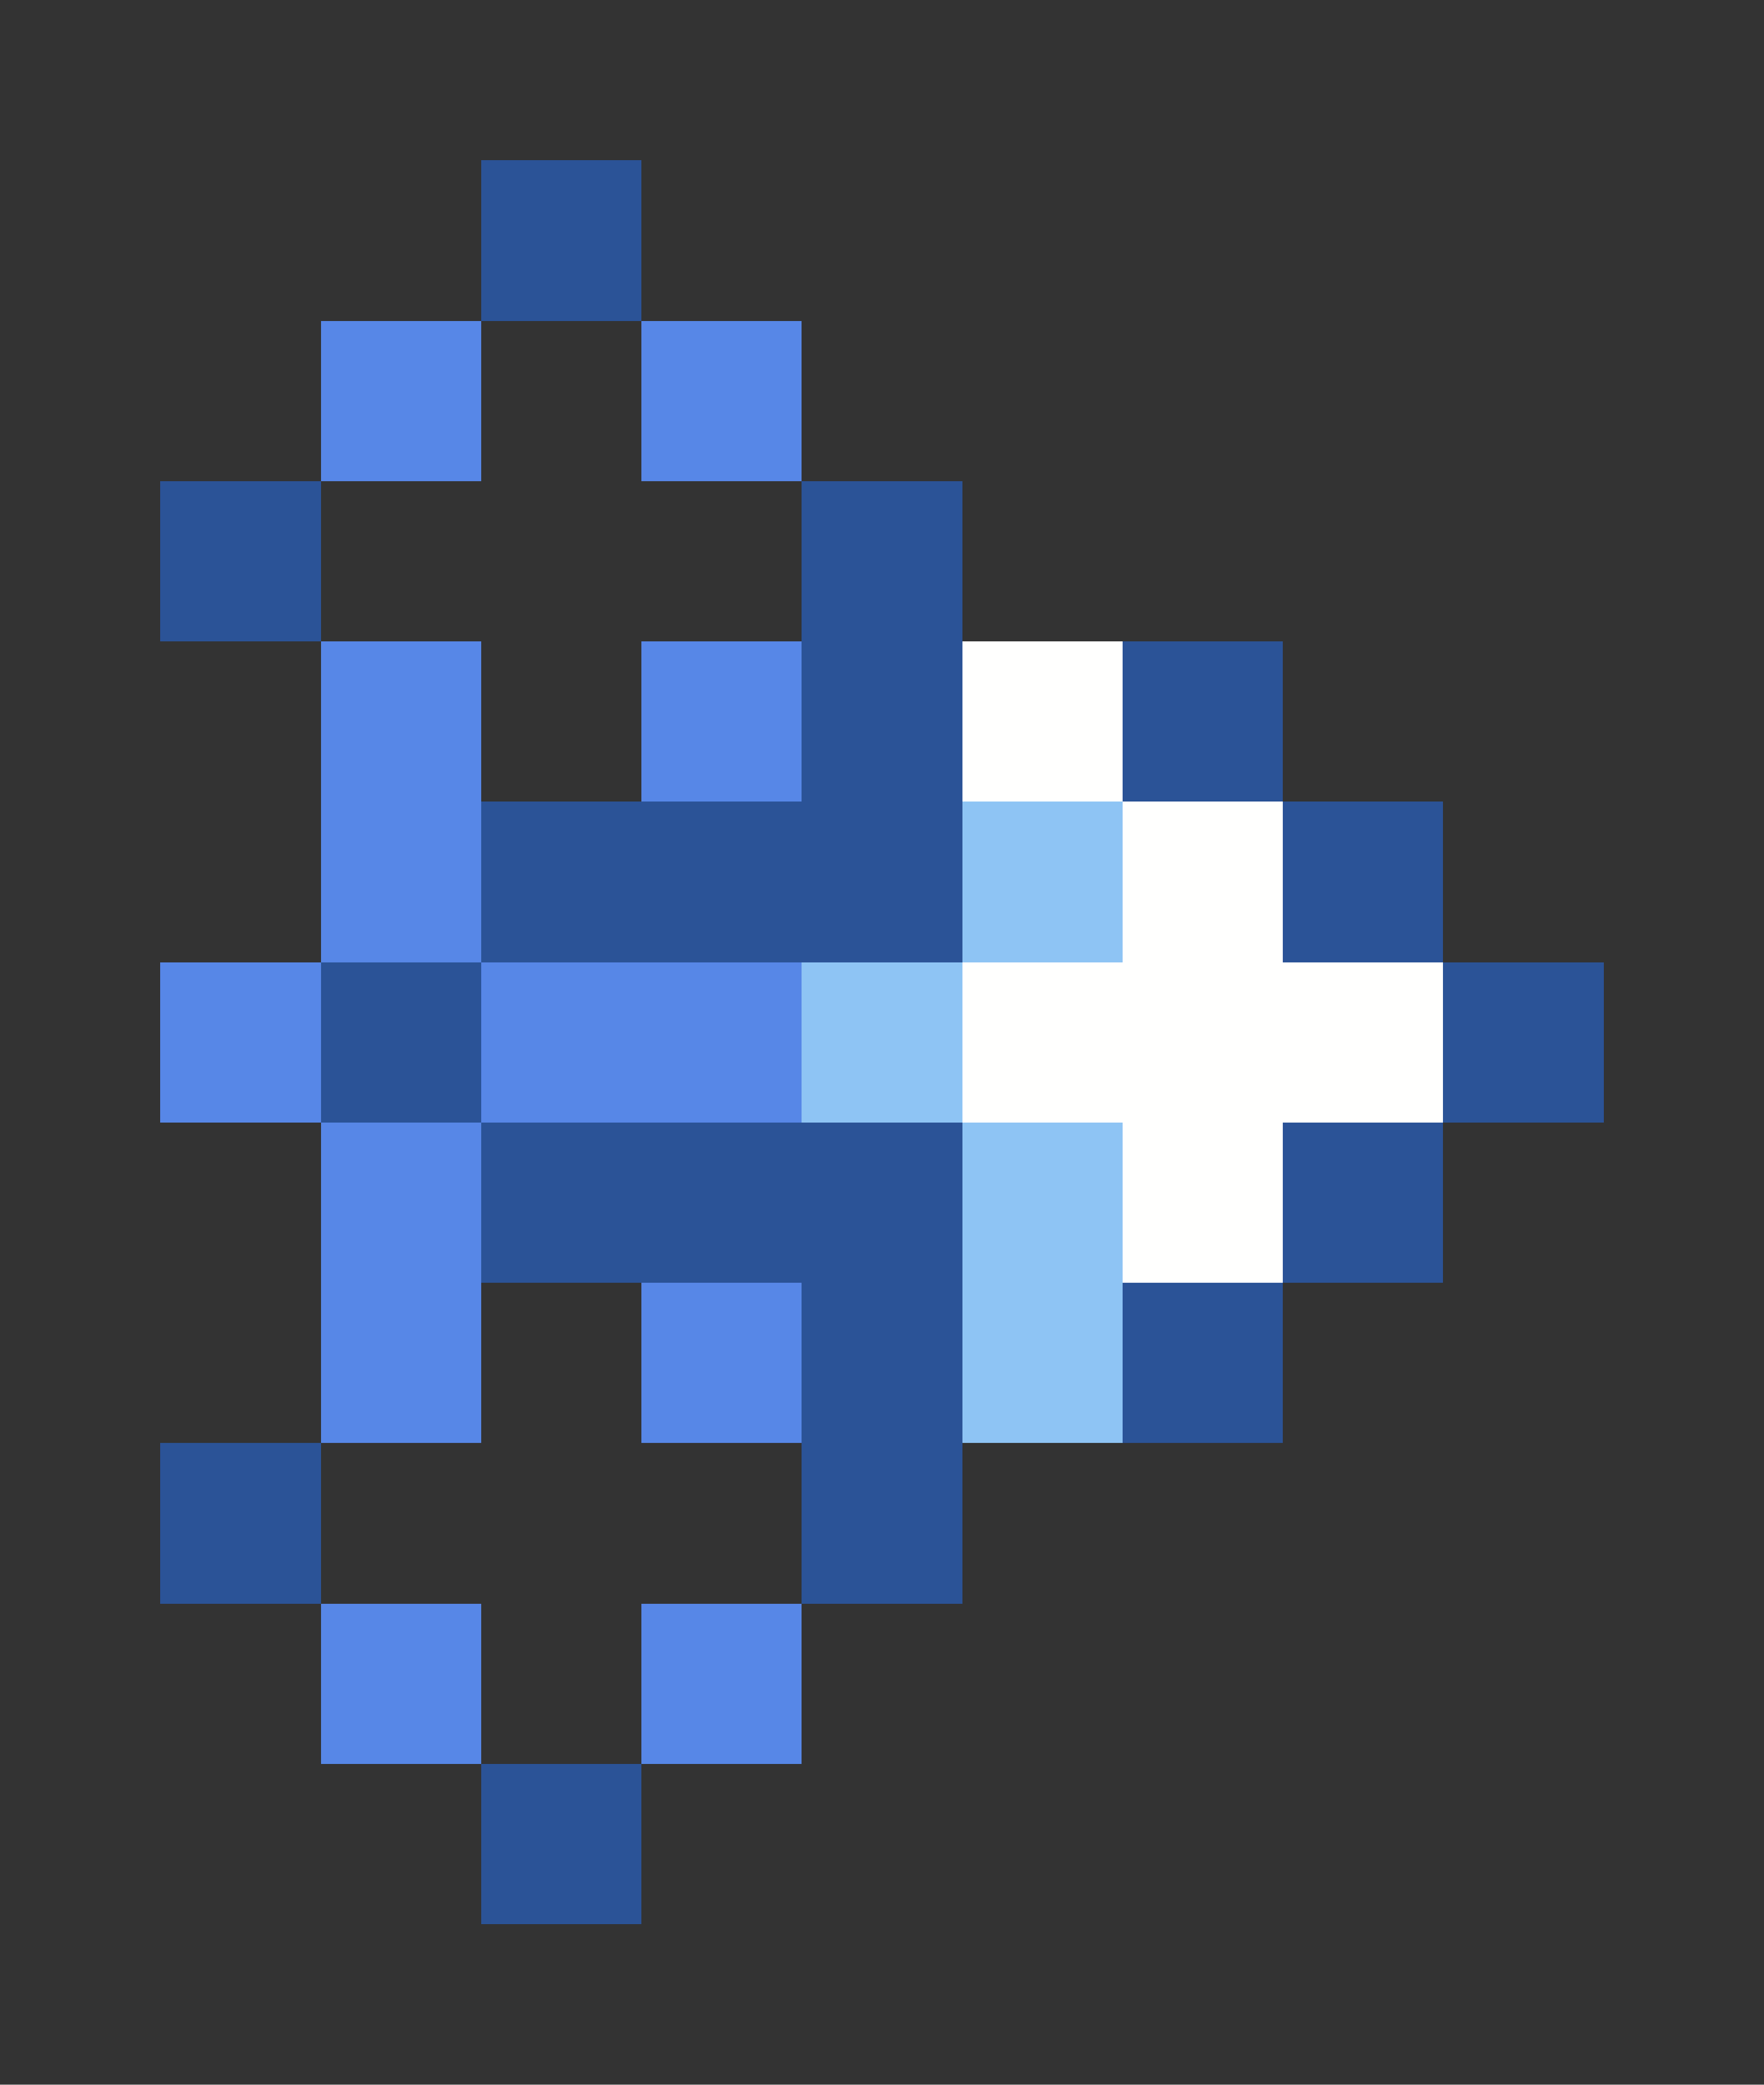 <svg xmlns="http://www.w3.org/2000/svg" shape-rendering="crispEdges" viewBox="0 -0.5 11 13">
    <rect x="0" y="-0.5" width="11" height="13" fill="#333333" stroke="none"/>
    <path stroke="#2b5397" d="M3 1h1M1 3h1m3 0h1M5 4h1m1 0h1M3 5h3m2 0h1M2 6h1m6 0h1M3 7h3m2 0h1M5 8h1m1 0h1M1 9h1m3 0h1m-3 2h1"/>
    <path stroke="#5787e7" d="M2 2h1m1 0h1M2 4h1m1 0h1M2 5h1M1 6h1m1 0h2M2 7h1M2 8h1m1 0h1m-3 2h1m1 0h1"/>
    <path stroke="#fffffe" d="M6 4h1m0 1h1M6 6h3M7 7h1"/>
    <path stroke="#8ec4f4" d="M6 5h1M5 6h1m0 1h1M6 8h1"/>
</svg>
